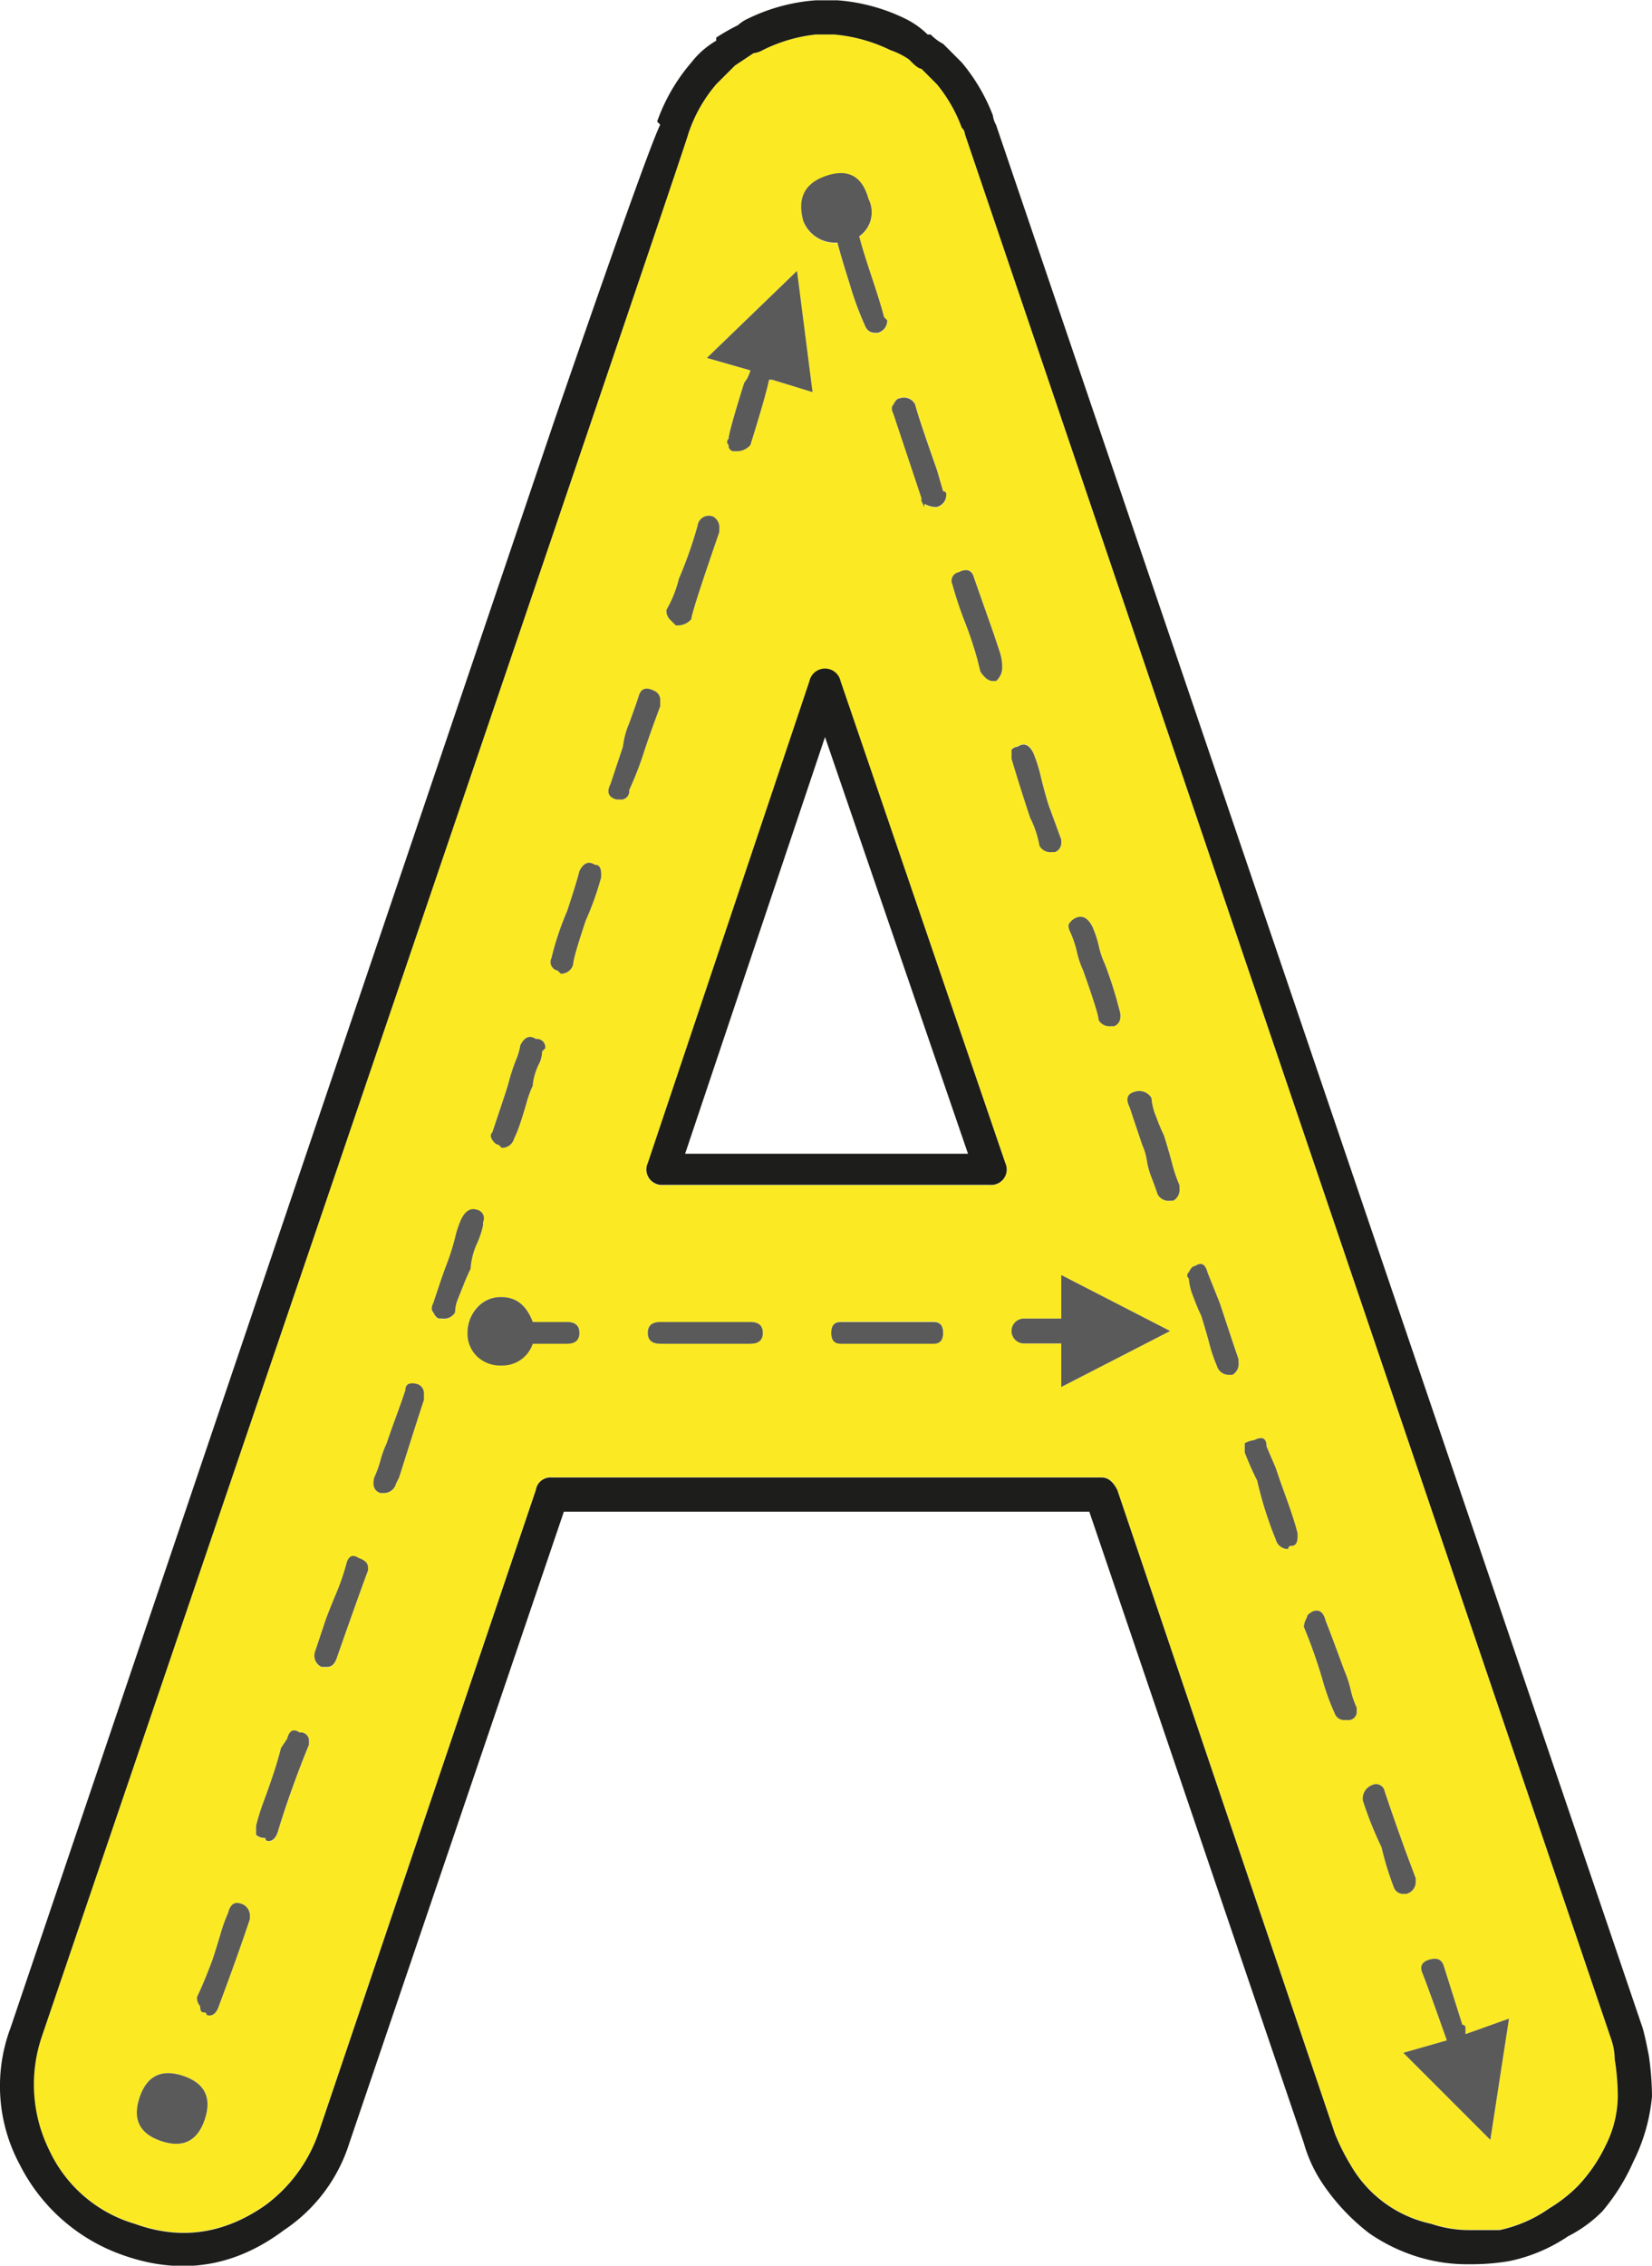 <svg id="Layer_1" data-name="Layer 1" xmlns="http://www.w3.org/2000/svg" viewBox="0 0 265.7 364.28"><path d="M243.14,325l-7,2.5v-1a.45.45,0,0,0-.5-.5l-3-9.5c-.34-1-1.09-1.33-2.25-1s-1.59,1-1.25,2q1,2.51,4,11l-7,2,14,14ZM77.13,210.7a6,6,0,0,0-1.5,4,5.09,5.09,0,0,0,1.5,3.75,5.4,5.4,0,0,0,4,1.5,5.15,5.15,0,0,0,5-3.5h5.5c1.33,0,2-.58,2-1.75S93,213,91.63,213h-5.5q-1.5-4-5-4A5,5,0,0,0,77.13,210.7Zm-3.5.75a6.18,6.18,0,0,1,.5-2.25l1-2.5c.33-.83.67-1.58,1-2.25a11.47,11.47,0,0,1,1-4,13.84,13.84,0,0,0,1-3V197a1.4,1.4,0,0,0-1-2c-1-.33-1.83.17-2.5,1.5a15.66,15.66,0,0,0-1,3,36.11,36.11,0,0,1-1.25,4c-.5,1.33-.92,2.5-1.25,3.5l-1,3q-.5,1,0,1.5c.33.67.67,1,1,1h.5A2,2,0,0,0,73.63,211.45Zm186.51,120a38,38,0,0,1,.5,6,17.93,17.93,0,0,1-2,8,25.1,25.1,0,0,1-4.5,6.5,23.79,23.79,0,0,1-4.5,3.5,21.74,21.74,0,0,1-8,3.5h-5a18.78,18.78,0,0,1-6-1,19.72,19.72,0,0,1-13-9.5,34.3,34.3,0,0,1-2.5-5l-35-103.5c-.68-1.33-1.5-2-2.5-2H89.13a2.37,2.37,0,0,0-2.5,2l-35,103.5a24.32,24.32,0,0,1-8.5,11.5q-10,7-21,3A22,22,0,0,1,8.38,346.2,23.89,23.89,0,0,1,7.13,328q.5-1.5,52.25-153.5T111.13,22a23.63,23.63,0,0,1,4.5-8l2.5-2.5.5-.5,3-2a3.93,3.93,0,0,0,1.5-.5,25.06,25.06,0,0,1,8.5-2.5h3a25.7,25.7,0,0,1,9,2.5,12.37,12.37,0,0,1,3,1.5l.5.5c.67.67,1.17,1,1.5,1l.5.5,2,2a23.86,23.86,0,0,1,4,7,1.45,1.45,0,0,1,.5,1l104,306.5A9.83,9.83,0,0,1,260.14,331.45Zm-32-28.5v-.5l-1.5-4q-2-5.51-3.5-10a1.4,1.4,0,0,0-2-1,2.31,2.31,0,0,0-1.5,2.5,58.2,58.2,0,0,0,3,7.5,48.74,48.74,0,0,0,2,6.5,1.57,1.57,0,0,0,1.5,1h.5A2,2,0,0,0,228.14,303Zm-9.5-27.5V275a14.37,14.37,0,0,1-1-3,17.21,17.21,0,0,0-1-3c-1.34-3.67-2.34-6.33-3-8-.34-1.33-1-1.83-2-1.5-.68.33-1,.67-1,1a3.76,3.76,0,0,0-.5,1.5,80.94,80.94,0,0,1,3,8.5,37.59,37.59,0,0,0,2,5.5,1.57,1.57,0,0,0,1.5,1h.5A1.33,1.33,0,0,0,218.64,275.45Zm-9.5-28V247c-.34-1.33-.93-3.17-1.75-5.5s-1.43-4-1.75-5l-1.5-3.5c0-1.33-.68-1.67-2-1a3.83,3.83,0,0,0-1.5.5V234c.66,1.67,1.32,3.17,2,4.5a60.27,60.27,0,0,0,3,9.5,2,2,0,0,0,2,1.5.44.44,0,0,1,.5-.5C208.8,249,209.14,248.45,209.14,247.45Zm-9.5-28V219q-1-3-3-9l-2-5c-.34-1.33-1-1.67-2-1-.34,0-.68.33-1,1a.62.62,0,0,0,0,1,9.54,9.54,0,0,0,.75,3,32.39,32.39,0,0,0,1.25,3c.32,1,.75,2.42,1.25,4.25a23.11,23.11,0,0,0,1.25,3.75,2,2,0,0,0,2,1.5h.5A2,2,0,0,0,199.64,219.45Zm-9.5-28V191a23.11,23.11,0,0,1-1.25-3.75c-.5-1.83-.93-3.25-1.25-4.25a32.39,32.39,0,0,1-1.25-3,9.54,9.54,0,0,1-.75-3,2.28,2.28,0,0,0-2.75-1c-1.18.33-1.43,1.17-.75,2.5.32,1,1,3,2,6a9.9,9.9,0,0,1,.75,2.5,12.43,12.43,0,0,0,.75,2.75c.32.83.66,1.75,1,2.75a2,2,0,0,0,2,1h.5A2,2,0,0,0,190.14,191.45Zm-19,32,17.51-9-17.51-9v7h-6a2,2,0,0,0,0,4h6Zm9.51-59.5v-.5a66.5,66.5,0,0,0-2.5-8,14.37,14.37,0,0,1-1-3,17.21,17.21,0,0,0-1-3c-.68-1.33-1.5-1.83-2.5-1.5a2.6,2.6,0,0,0-1.25,1c-.18.33-.09.83.25,1.5a17.21,17.21,0,0,1,1,3,14.37,14.37,0,0,0,1,3c1.66,4.67,2.5,7.33,2.5,8a2,2,0,0,0,2,1h.5A1.61,1.61,0,0,0,180.64,164Zm-9.51-28v-.5l-2-5.5c-.33-1-.75-2.5-1.25-4.5a23.63,23.63,0,0,0-1.25-4c-.67-1.33-1.5-1.67-2.5-1a1.45,1.45,0,0,0-1,.5v1.5q1.5,5,3,9.5a16.21,16.21,0,0,1,1.5,4.5,2,2,0,0,0,2,1h.5A1.59,1.59,0,0,0,171.13,136Zm-9.25,54a2.6,2.6,0,0,0,.25-2.5L135.63,110a2.56,2.56,0,0,0-5,0l-26,77.5a2.48,2.48,0,0,0,2.5,3.5h52.5A2.62,2.62,0,0,0,161.88,190Zm-.25-82v-.5a8.31,8.31,0,0,0-.5-2.5q-.49-1.5-.75-2.25t-3.25-9.25c-.33-1.33-1.17-1.67-2.5-1a1.4,1.4,0,0,0-1,2,61,61,0,0,0,2,6,61,61,0,0,1,2,6l.5,2c.67,1,1.33,1.5,2,1.5h.5A2.87,2.87,0,0,0,161.63,108Zm-9-28a.44.44,0,0,0-.5-.5l-1-3.5q-3-8.51-3.5-10.5a2,2,0,0,0-2.5-1c-.33,0-.67.33-1,1q-.49.49,0,1.5l4.5,13.5V81l.5,1v-.5a3.93,3.93,0,0,0,1.5.5h.5A2,2,0,0,0,152.63,80Zm-.5,134.75c0-1.17-.5-1.75-1.5-1.75h-15c-1,0-1.5.58-1.5,1.75s.5,1.75,1.5,1.75h15C151.63,216.45,152.13,215.87,152.13,214.7ZM143.13,52l-.5-.5q-.49-2-2-6.5t-2-6.5a4.73,4.73,0,0,0,1.5-6q-1.5-5.51-6.75-3.75T129.63,36a5.48,5.48,0,0,0,5.5,3.5q.5,2,2,6.75a50.54,50.54,0,0,0,2.5,6.75,1.59,1.59,0,0,0,1.5,1h.5A2,2,0,0,0,143.13,52Zm-12,11.5L128.63,44l-14.5,14,7,2a5.4,5.4,0,0,1-1,2q-2.5,8-2.5,9a.63.63,0,0,0,0,1,.88.88,0,0,0,1,1h.5a2.87,2.87,0,0,0,2-1q2.5-8,3-10.5h.5Zm-8,151.25c0-1.17-.67-1.75-2-1.75h-14.5c-1.33,0-2,.58-2,1.75s.67,1.75,2,1.75h14.5C122.46,216.45,123.13,215.87,123.13,214.7ZM116.13,86v-.5a2,2,0,0,0-1-2,1.83,1.83,0,0,0-2.5,1.5,67.46,67.46,0,0,1-3,8.5,19.09,19.09,0,0,1-2,5,2,2,0,0,0,.5,1.5l1,1h.5a2.87,2.87,0,0,0,2-1Q111.63,98.95,116.13,86Zm-9.5,28v-1a1.59,1.59,0,0,0-1-1.5c-1.33-.67-2.17-.33-2.5,1-.33,1-.83,2.42-1.5,4.25a13.58,13.58,0,0,0-1,3.75q-1.5,4.5-2,6c-.67,1.33-.33,2.17,1,2.5h.5a1.33,1.33,0,0,0,1.5-1.5,53.71,53.71,0,0,0,2.5-6.5Q105.14,118,106.63,114Zm-9.5,27.5V141c0-1-.33-1.5-1-1.5-1-.67-1.83-.33-2.5,1q-.5,2-2,6.5a46.52,46.52,0,0,0-2.5,7.5,1.4,1.4,0,0,0,1,2l.5.5a2,2,0,0,0,2-1.5q0-1,2-7A48.9,48.9,0,0,0,97.13,141.45Zm-9.5,28,.5-.5a1.33,1.33,0,0,0-1.5-1.5c-1-.67-1.83-.33-2.5,1a10.71,10.71,0,0,1-.75,2.5,31,31,0,0,0-1,3c-.17.67-.42,1.5-.75,2.5l-1,3-1,3c-.33.33-.33.75,0,1.25s.67.75,1,.75l.5.5a2,2,0,0,0,2-1.5,19.6,19.6,0,0,0,1-2.5c.33-1,.67-2.08,1-3.25a16.49,16.49,0,0,1,1-2.75,6.7,6.7,0,0,1,.25-1.5,10.18,10.18,0,0,1,.75-2A4.48,4.48,0,0,0,87.63,169.45Zm-19,56v-1a1.59,1.59,0,0,0-1-1.5c-1.33-.33-2,0-2,1-.33,1-.83,2.42-1.5,4.25s-1.17,3.25-1.5,4.25a16.49,16.49,0,0,0-1,2.75,16.49,16.49,0,0,1-1,2.75c-.33,1.33,0,2.17,1,2.5h.5a2,2,0,0,0,2-1.5l.5-1Q67.63,228.46,68.63,225.45Zm-9,27.5v-.5q0-1-1.5-1.5c-1-.67-1.67-.33-2,1a36.9,36.9,0,0,1-1.75,5c-.83,2-1.42,3.5-1.75,4.5l-1.5,4.5a2,2,0,0,0,1,2.5h1q1,0,1.5-1.5Q58.13,256.94,59.63,253Zm-9.5,28v-.5a1.33,1.33,0,0,0-1.5-1.5c-1-.67-1.67-.33-2,1l-1,1.5c-.33,1.33-.75,2.75-1.25,4.25s-1,2.92-1.5,4.25a36.11,36.11,0,0,0-1.25,4v1.5a2,2,0,0,0,1.5.5.44.44,0,0,0,.5.5q1,0,1.5-1.5,1.5-5,4-11.5Zm-9.5,28v-.5a2,2,0,0,0-1.5-2c-1-.33-1.67.17-2,1.5a25.1,25.1,0,0,0-1.25,3.5c-.5,1.67-.92,3-1.25,4q-1.5,4-2.5,6a2,2,0,0,0,.5,1.5c0,.67.17,1,.5,1s.5.08.5.25.17.25.5.25q1,0,1.5-1.5Q38.63,315,40.63,309ZM33.38,341.2q1.75-5.25-3.5-7t-7,3.5q-1.75,5.25,3.5,7T33.38,341.2Z" transform="translate(-0.44 -0.45)" fill="#fbea23"/><path d="M265.64,331a48.2,48.2,0,0,1,.5,6.5,29.43,29.43,0,0,1-3,10.5,32.59,32.59,0,0,1-5,8,21.25,21.25,0,0,1-5.5,4,26.48,26.48,0,0,1-9.5,4,36.8,36.8,0,0,1-6,.5h-.5a26.93,26.93,0,0,1-7.5-1,28.39,28.39,0,0,1-8.5-4,34,34,0,0,1-7.5-8,22.75,22.75,0,0,1-3-6.5l-34.5-101.5H91.13L56.63,345a26.25,26.25,0,0,1-10.5,14q-12,9-26,4a29.44,29.44,0,0,1-16.5-14.5,26.63,26.63,0,0,1-1.5-22L89.63,68q15-43.5,17-47.5l-.5-.5a29.63,29.63,0,0,1,5.5-9.5,13.76,13.76,0,0,1,4-3.5v-.5a33,33,0,0,1,3.5-2,5.7,5.7,0,0,1,1.5-1,29.76,29.76,0,0,1,11-3h3.5a29.76,29.76,0,0,1,11,3,13.48,13.48,0,0,1,3.5,2.5h.5a7.68,7.68,0,0,0,2,1.5l.5.5,2.5,2.5a30,30,0,0,1,5,8.5,3.93,3.93,0,0,0,.5,1.5l104,306C265,327.78,265.3,329.28,265.64,331Zm-5,6.5a38,38,0,0,0-.5-6,9.83,9.83,0,0,0-.5-3L155.63,22a1.45,1.45,0,0,0-.5-1,23.86,23.86,0,0,0-4-7l-2-2-.5-.5c-.33,0-.83-.33-1.5-1l-.5-.5a12.37,12.37,0,0,0-3-1.5,25.7,25.7,0,0,0-9-2.5h-3a25.06,25.06,0,0,0-8.5,2.5,3.93,3.93,0,0,1-1.5.5l-3,2-.5.5-2.5,2.5a23.63,23.63,0,0,0-4.5,8q0,.5-51.75,152.5T7.13,328A23.89,23.89,0,0,0,8.38,346.2,22,22,0,0,0,22.13,358q11,4,21-3a24.32,24.32,0,0,0,8.5-11.5l35-103.5a2.37,2.37,0,0,1,2.5-2h88.51c1,0,1.82.67,2.5,2l35,103.5a34.3,34.3,0,0,0,2.5,5,19.72,19.72,0,0,0,13,9.5,18.78,18.78,0,0,0,6,1h5a21.74,21.74,0,0,0,8-3.5,23.79,23.79,0,0,0,4.5-3.5,25.1,25.1,0,0,0,4.5-6.5A17.93,17.93,0,0,0,260.64,337.45Z" transform="translate(-0.44 -0.45)" fill="#1d1d1b"/><path d="M235.64,326a.45.45,0,0,1,.5.5v1l7-2.5-3,19.5-14-14,7-2q-3-8.51-4-11c-.34-1,.07-1.67,1.25-2s1.91,0,2.25,1Z" transform="translate(-0.44 -0.45)" fill="#5a5a5a"/><path d="M228.14,302.45v.5a2,2,0,0,1-1.5,2h-.5a1.57,1.57,0,0,1-1.5-1,48.74,48.74,0,0,1-2-6.5,58.2,58.2,0,0,1-3-7.5,2.31,2.31,0,0,1,1.5-2.5,1.4,1.4,0,0,1,2,1q1.5,4.5,3.5,10Z" transform="translate(-0.44 -0.45)" fill="#5a5a5a"/><path d="M218.64,275v.5a1.33,1.33,0,0,1-1.5,1.5h-.5a1.57,1.57,0,0,1-1.5-1,37.59,37.59,0,0,1-2-5.5,80.94,80.94,0,0,0-3-8.5,3.76,3.76,0,0,1,.5-1.5c0-.33.32-.67,1-1,1-.33,1.66.17,2,1.5.66,1.67,1.66,4.33,3,8a17.21,17.21,0,0,1,1,3A14.37,14.37,0,0,0,218.64,275Z" transform="translate(-0.44 -0.45)" fill="#5a5a5a"/><path d="M209.14,247v.5c0,1-.34,1.5-1,1.5a.44.44,0,0,0-.5.5,2,2,0,0,1-2-1.5,60.27,60.27,0,0,1-3-9.5c-.68-1.33-1.34-2.83-2-4.5v-1.5a3.83,3.83,0,0,1,1.5-.5c1.32-.67,2-.33,2,1l1.5,3.5c.32,1,.91,2.67,1.75,5S208.8,245.62,209.14,247Z" transform="translate(-0.44 -0.45)" fill="#5a5a5a"/><path d="M199.64,219v.5a2,2,0,0,1-1,2h-.5a2,2,0,0,1-2-1.5,23.11,23.11,0,0,1-1.25-3.75c-.5-1.83-.93-3.25-1.25-4.25a32.39,32.39,0,0,1-1.25-3,9.54,9.54,0,0,1-.75-3,.62.62,0,0,1,0-1c.32-.67.66-1,1-1,1-.67,1.66-.33,2,1l2,5Q198.62,216,199.64,219Z" transform="translate(-0.44 -0.45)" fill="#5a5a5a"/><path d="M190.14,191v.5a2,2,0,0,1-1,2h-.5a2,2,0,0,1-2-1c-.34-1-.68-1.92-1-2.75a12.43,12.43,0,0,1-.75-2.75,9.9,9.9,0,0,0-.75-2.5c-1-3-1.68-5-2-6-.68-1.33-.43-2.17.75-2.5a2.28,2.28,0,0,1,2.75,1,9.54,9.54,0,0,0,.75,3,32.39,32.39,0,0,0,1.25,3c.32,1,.75,2.42,1.25,4.25A23.11,23.11,0,0,0,190.14,191Z" transform="translate(-0.44 -0.45)" fill="#5a5a5a"/><path d="M188.64,214.45l-17.51,9v-7h-6a2,2,0,0,1,0-4h6v-7Z" transform="translate(-0.44 -0.45)" fill="#5a5a5a"/><path d="M180.64,163.45v.5a1.61,1.61,0,0,1-1,1.5h-.5a2,2,0,0,1-2-1c0-.67-.84-3.33-2.5-8a14.37,14.37,0,0,1-1-3,17.21,17.21,0,0,0-1-3c-.34-.67-.43-1.17-.25-1.5a2.6,2.6,0,0,1,1.25-1c1-.33,1.82.17,2.5,1.5a17.21,17.21,0,0,1,1,3,14.37,14.37,0,0,0,1,3A66.5,66.5,0,0,1,180.64,163.45Z" transform="translate(-0.44 -0.45)" fill="#5a5a5a"/><path d="M171.13,135.45v.5a1.59,1.59,0,0,1-1,1.5h-.5a2,2,0,0,1-2-1,16.21,16.21,0,0,0-1.5-4.5q-1.5-4.5-3-9.5V121a1.45,1.45,0,0,1,1-.5c1-.67,1.83-.33,2.5,1a23.63,23.63,0,0,1,1.25,4c.5,2,.92,3.5,1.25,4.5Z" transform="translate(-0.44 -0.45)" fill="#5a5a5a"/><path d="M162.13,187.45a2.48,2.48,0,0,1-2.5,3.5h-52.5a2.48,2.48,0,0,1-2.5-3.5l26-77.5a2.56,2.56,0,0,1,5,0Zm-6-1.5-23-67-22.5,67Z" transform="translate(-0.44 -0.45)" fill="#1d1d1b"/><path d="M161.63,107.45v.5a2.87,2.87,0,0,1-1,2h-.5c-.67,0-1.33-.5-2-1.5l-.5-2a61,61,0,0,0-2-6,61,61,0,0,1-2-6,1.4,1.4,0,0,1,1-2c1.33-.67,2.17-.33,2.5,1q3,8.51,3.25,9.25t.75,2.25A8.31,8.31,0,0,1,161.63,107.45Z" transform="translate(-0.44 -0.45)" fill="#5a5a5a"/><path d="M152.13,79.45a.44.44,0,0,1,.5.5,2,2,0,0,1-1.5,2h-.5a3.93,3.93,0,0,1-1.5-.5V82l-.5-1v-.5L144.13,67q-.49-1,0-1.5c.33-.67.67-1,1-1a2,2,0,0,1,2.5,1q.5,2,3.5,10.5Z" transform="translate(-0.44 -0.45)" fill="#5a5a5a"/><path d="M150.63,213c1,0,1.5.58,1.5,1.75s-.5,1.75-1.5,1.75h-15c-1,0-1.5-.58-1.5-1.75s.5-1.75,1.5-1.75Z" transform="translate(-0.44 -0.45)" fill="#5a5a5a"/><path d="M142.63,51.45l.5.5a2,2,0,0,1-1.5,2h-.5a1.59,1.59,0,0,1-1.5-1,50.54,50.54,0,0,1-2.5-6.75q-1.5-4.76-2-6.75a5.48,5.48,0,0,1-5.5-3.5q-1.5-5.51,3.75-7.25t6.75,3.75a4.73,4.73,0,0,1-1.5,6q.5,2,2,6.5T142.63,51.45Z" transform="translate(-0.44 -0.45)" fill="#5a5a5a"/><path d="M128.63,44l2.5,19.5-6.5-2h-.5q-.5,2.5-3,10.5a2.87,2.87,0,0,1-2,1h-.5a.88.88,0,0,1-1-1,.63.63,0,0,1,0-1q0-1,2.5-9a5.4,5.4,0,0,0,1-2l-7-2Z" transform="translate(-0.44 -0.45)" fill="#5a5a5a"/><path d="M121.13,213c1.33,0,2,.58,2,1.75s-.67,1.75-2,1.75h-14.5c-1.33,0-2-.58-2-1.75s.67-1.75,2-1.75Z" transform="translate(-0.44 -0.45)" fill="#5a5a5a"/><path d="M111.63,100a2.87,2.87,0,0,1-2,1h-.5l-1-1a2,2,0,0,1-.5-1.5,19.09,19.09,0,0,0,2-5,67.46,67.46,0,0,0,3-8.5,1.83,1.83,0,0,1,2.5-1.5,2,2,0,0,1,1,2V86Q111.63,99,111.63,100Z" transform="translate(-0.44 -0.45)" fill="#5a5a5a"/><path d="M106.63,113v1q-1.5,4-2.5,7a53.71,53.71,0,0,1-2.5,6.5,1.33,1.33,0,0,1-1.5,1.5h-.5c-1.33-.33-1.67-1.17-1-2.5q.5-1.5,2-6a13.58,13.58,0,0,1,1-3.75c.67-1.83,1.17-3.25,1.5-4.25.33-1.33,1.17-1.67,2.5-1A1.59,1.59,0,0,1,106.63,113Z" transform="translate(-0.44 -0.45)" fill="#5a5a5a"/><path d="M97.13,141v.5a48.9,48.9,0,0,1-2.5,7q-2,6-2,7a2,2,0,0,1-2,1.5l-.5-.5a1.4,1.4,0,0,1-1-2,46.52,46.52,0,0,1,2.5-7.5q1.5-4.5,2-6.5c.67-1.33,1.5-1.67,2.5-1C96.8,139.45,97.13,140,97.13,141Z" transform="translate(-0.44 -0.45)" fill="#5a5a5a"/><path d="M91.63,213c1.33,0,2,.58,2,1.75s-.67,1.75-2,1.75h-5.5a5.15,5.15,0,0,1-5,3.5,5.4,5.4,0,0,1-4-1.5,5.09,5.09,0,0,1-1.5-3.75,6,6,0,0,1,1.5-4,5,5,0,0,1,4-1.75q3.5,0,5,4Z" transform="translate(-0.44 -0.45)" fill="#5a5a5a"/><path d="M88.13,169l-.5.5a4.48,4.48,0,0,1-.5,2,10.18,10.18,0,0,0-.75,2,6.7,6.7,0,0,0-.25,1.5,16.49,16.49,0,0,0-1,2.75c-.33,1.17-.67,2.25-1,3.25a19.6,19.6,0,0,1-1,2.5,2,2,0,0,1-2,1.5l-.5-.5c-.33,0-.67-.25-1-.75s-.33-.92,0-1.25l1-3,1-3c.33-1,.58-1.83.75-2.5a31,31,0,0,1,1-3,10.71,10.71,0,0,0,.75-2.5c.67-1.33,1.5-1.67,2.5-1A1.33,1.33,0,0,1,88.13,169Z" transform="translate(-0.44 -0.45)" fill="#5a5a5a"/><path d="M78.13,197.45a13.84,13.84,0,0,1-1,3,11.47,11.47,0,0,0-1,4c-.33.67-.67,1.42-1,2.25l-1,2.5a6.18,6.18,0,0,0-.5,2.25,2,2,0,0,1-2,1h-.5c-.33,0-.67-.33-1-1q-.5-.49,0-1.5l1-3c.33-1,.75-2.17,1.25-3.5a36.11,36.11,0,0,0,1.25-4,15.66,15.66,0,0,1,1-3c.67-1.33,1.5-1.83,2.5-1.5a1.4,1.4,0,0,1,1,2Z" transform="translate(-0.44 -0.45)" fill="#5a5a5a"/><path d="M67.63,223a1.59,1.59,0,0,1,1,1.5v1q-1,3-4,12.5l-.5,1a2,2,0,0,1-2,1.5h-.5c-1-.33-1.33-1.17-1-2.5a16.49,16.49,0,0,0,1-2.75,16.49,16.49,0,0,1,1-2.75c.33-1,.83-2.42,1.5-4.25S65.3,225,65.63,224C65.63,223,66.3,222.62,67.63,223Z" transform="translate(-0.44 -0.45)" fill="#5a5a5a"/><path d="M59.63,252.45v.5q-1.5,4-5,14-.5,1.5-1.5,1.5h-1a2,2,0,0,1-1-2.5l1.5-4.5c.33-1,.92-2.5,1.75-4.5a36.9,36.9,0,0,0,1.75-5c.33-1.33,1-1.67,2-1Q59.63,251.45,59.63,252.45Z" transform="translate(-0.44 -0.45)" fill="#5a5a5a"/><path d="M50.13,280.45v.5l-1,2.5q-2.51,6.49-4,11.5-.5,1.5-1.5,1.5a.44.44,0,0,1-.5-.5,2,2,0,0,1-1.5-.5V294a36.11,36.11,0,0,1,1.25-4c.5-1.33,1-2.75,1.5-4.25s.92-2.92,1.25-4.25l1-1.5c.33-1.33,1-1.67,2-1A1.33,1.33,0,0,1,50.13,280.45Z" transform="translate(-0.44 -0.45)" fill="#5a5a5a"/><path d="M35.63,323q-.5,1.5-1.5,1.5c-.33,0-.5-.08-.5-.25s-.17-.25-.5-.25-.5-.33-.5-1a2,2,0,0,1-.5-1.5q1-2,2.5-6c.33-1,.75-2.33,1.25-4a25.1,25.1,0,0,1,1.25-3.5c.33-1.33,1-1.83,2-1.5a2,2,0,0,1,1.5,2v.5Q38.63,315,35.63,323Z" transform="translate(-0.44 -0.45)" fill="#5a5a5a"/><path d="M29.88,334.2q5.25,1.76,3.5,7t-7,3.5q-5.25-1.76-3.5-7T29.88,334.2Z" transform="translate(-0.44 -0.45)" fill="#5a5a5a"/></svg>
